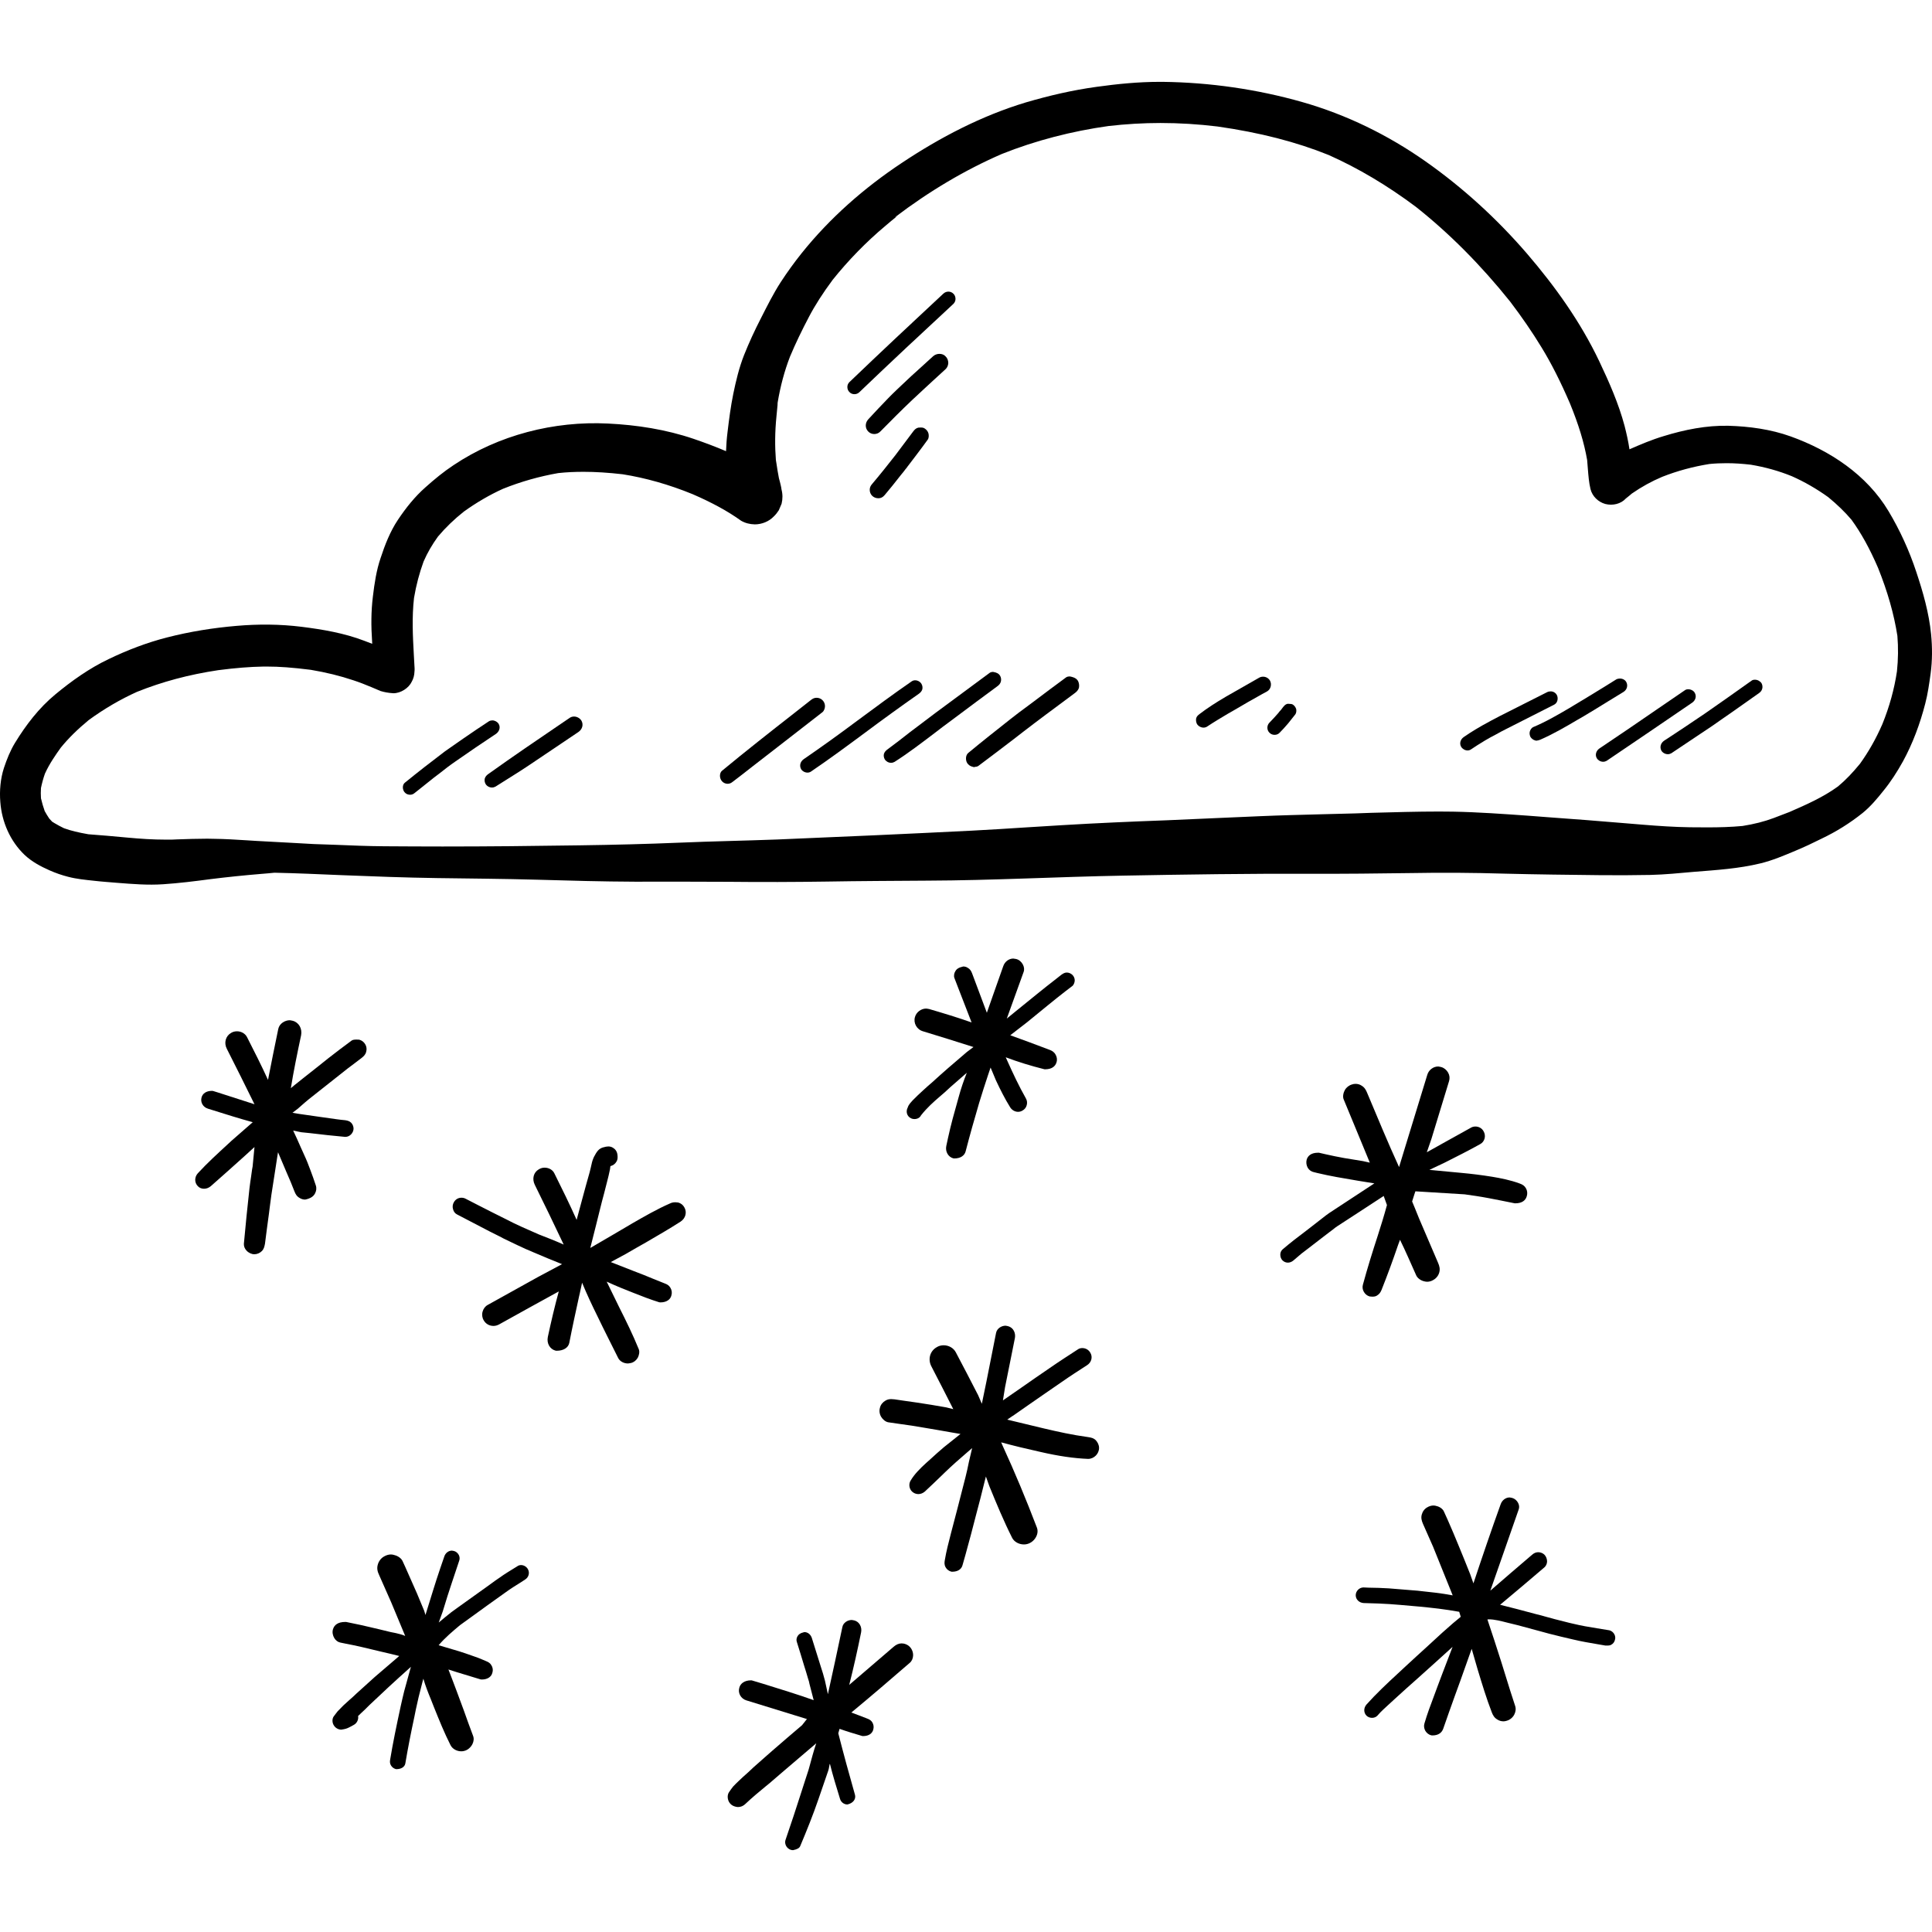 <?xml version="1.0" encoding="iso-8859-1"?>
<!-- Generator: Adobe Illustrator 19.0.0, SVG Export Plug-In . SVG Version: 6.00 Build 0)  -->
<svg version="1.1" id="Layer_1" xmlns="http://www.w3.org/2000/svg" xmlns:xlink="http://www.w3.org/1999/xlink" x="0px" y="0px"
	 viewBox="0 0 511.999 511.999" style="enable-background:new 0 0 511.999 511.999;" xml:space="preserve">
<g>
	<g>
		<g>
			<path d="M179.718,318.675c-0.308-0.031-0.556-0.062-0.74-0.062c-0.649,0-1.019,0.125-1.421,0.31
				c-3.46,1.513-6.764,3.428-9.945,5.25l-1.513,0.895l-3.892,2.286c-1.914,1.111-3.829,2.254-5.775,3.367l1.544-6.115l1.019-4.107
				c0.34-1.453,0.74-2.873,1.112-4.294l0.865-3.396l0.308-1.236c0.247-1.019,0.278-1.358,0.371-1.699l0.124-0.926v0.092
				c0.74-0.217,1.267-0.618,1.575-1.174c0.401-0.618,0.339-1.267,0.278-1.854c-0.124-0.988-0.679-1.544-1.204-1.853
				c-0.339-0.217-0.772-0.339-1.204-0.339l-0.625,0.064c-0.586,0.125-1.081,0.247-1.482,0.494c-0.494,0.278-0.835,0.74-1.143,1.204
				l-0.556,0.989c-0.308,0.647-0.525,1.328-0.649,1.976l-0.185,0.803c-0.093,0.432-0.185,0.833-0.308,1.265l-0.989,3.521
				l-0.957,3.521c-0.525,1.885-1.019,3.737-1.514,5.621c-1.853-4.138-3.861-8.246-5.899-12.322
				c-0.432-0.926-1.451-1.513-2.594-1.513c-0.557,0-1.05,0.154-1.514,0.433c-1.421,0.803-1.853,2.532-1.081,4.107
				c2.594,5.25,5.157,10.531,7.66,15.843c-2.131-0.957-4.356-1.822-6.578-2.686l-2.872-1.267l-1.606-0.71
				c-1.421-0.618-2.811-1.328-4.2-2.039c-2.471-1.204-4.911-2.471-7.35-3.706l-3.243-1.667c-0.371-0.217-0.772-0.34-1.236-0.34
				c-0.865,0-1.575,0.433-2.007,1.174c-0.34,0.557-0.433,1.267-0.217,1.915c0.154,0.618,0.556,1.111,1.081,1.358
				c2.625,1.358,5.25,2.718,7.876,4.107l0.833,0.433l2.532,1.265l0.926,0.494l1.853,0.895l2.069,0.989
				c1.389,0.649,2.779,1.298,4.169,1.854c2.532,1.081,5.035,2.131,7.536,3.12l-6.363,3.396l-13.342,7.414
				c-0.679,0.371-1.143,1.018-1.358,1.79c-0.217,0.803-0.093,1.638,0.308,2.286c0.525,0.926,1.482,1.482,2.594,1.482
				c0.525,0,1.019-0.154,1.482-0.401c5.25-2.933,10.531-5.838,15.813-8.74c-1.081,3.953-2.039,8.031-2.903,12.075
				c-0.34,1.668,0.525,3.213,2.039,3.614c0.124,0.031,0.217,0.031,0.308,0.031c1.76,0,3.058-0.772,3.336-2.069
				c0.803-4.138,1.699-8.215,2.594-12.322l0.186-0.803l0.617-2.84c1.236,2.995,2.625,5.96,4.078,8.895
				c0.957,1.976,1.914,3.953,2.903,5.899l2.564,5.126c0.433,0.896,1.482,1.483,2.594,1.483c0,0,0.772-0.093,0.803-0.125
				c0.711-0.154,1.36-0.647,1.792-1.358c0.34-0.618,0.586-1.607,0.278-2.317c-1.544-3.799-3.367-7.506-5.22-11.181l-3.274-6.703
				c2.686,1.236,4.787,2.068,6.918,2.903c2.317,0.928,4.633,1.822,7.011,2.564c0.124,0.031,0.217,0.031,0.308,0.031
				c1.668,0,2.656-0.803,2.903-1.822c0.217-0.71,0.124-1.42-0.247-2.038c-0.371-0.649-0.865-0.926-1.544-1.174l-2.996-1.204
				c-1.699-0.711-3.397-1.39-5.127-2.039c-2.069-0.803-4.107-1.607-6.146-2.408l3.892-2.101l2.996-1.729l2.347-1.328
				c3.12-1.822,6.239-3.614,9.265-5.56c1.328-0.865,1.761-2.501,0.989-3.799C181.015,319.324,180.427,318.86,179.718,318.675z"/>
			<path d="M251.211,283.097c-1.453,1.267-2.904,2.564-4.324,3.86c-0.742,0.618-1.453,1.267-2.162,1.915
				c-0.989,0.895-1.946,1.792-2.872,2.749l-0.679,0.772c-0.278,0.339-0.494,0.71-0.618,1.111c-0.556,1.05-0.217,2.255,0.742,2.779
				c0.308,0.185,0.649,0.278,1.05,0.278c0.772,0,1.451-0.371,1.729-0.988c1.699-2.132,3.336-3.551,4.942-4.942l1.328-1.143
				l1.544-1.421l2.408-2.101l1.915-1.667c-0.835,2.1-1.575,4.261-2.162,6.454l-1.575,5.683c-0.464,1.668-0.835,3.367-1.236,5.096
				l-0.463,2.162c-0.308,1.483,0.494,2.903,1.853,3.275c0.093,0.029,0.185,0.029,0.278,0.029c1.699,0,2.718-0.802,2.996-1.883
				c1.111-4.293,2.317-8.556,3.582-12.849c0.742-2.501,1.575-4.972,2.378-7.443l0.649-1.914l1.421,3.397
				c1.143,2.439,2.347,4.849,3.768,7.134c0.463,0.742,1.267,1.204,2.1,1.204c0.401,0,0.835-0.124,1.174-0.339
				c0.557-0.308,0.958-0.803,1.112-1.421c0.185-0.618,0.093-1.297-0.247-1.853c-1.822-3.212-3.397-6.579-4.911-9.946l-0.401-0.895
				c3.274,1.236,6.701,2.285,10.161,3.15c0.093,0.031,0.185,0.031,0.278,0.031c1.76,0,2.718-0.772,3.026-1.885
				c0.217-0.679,0.093-1.451-0.278-2.038c-0.401-0.711-0.989-1.019-1.575-1.236c-3.458-1.328-6.918-2.594-10.408-3.86l4.51-3.49
				l5.56-4.542c1.513-1.235,3.026-2.439,4.571-3.644l1.822-1.39c0.401-0.339,0.617-1.019,0.617-1.482
				c0-0.526-0.217-1.05-0.617-1.453c-0.401-0.371-0.926-0.618-1.482-0.618c-0.586,0-0.989,0.279-1.482,0.618l-1.328,1.05
				c-1.668,1.297-3.365,2.625-5.034,3.985l-5.56,4.508l-2.501,2.039l4.447-12.322c0.247-0.649,0.154-1.358-0.186-2.008
				c-0.371-0.71-1.019-1.265-1.76-1.453l-0.772-0.124c-1.204,0.004-2.285,0.838-2.686,2.074l-2.626,7.443l-1.699,4.849
				l-3.923-10.471c-0.247-0.647-0.556-1.111-1.111-1.42c-0.433-0.31-0.896-0.372-1.236-0.372c-1.235,0.279-1.76,0.68-2.069,1.236
				c-0.308,0.464-0.494,1.236-0.247,1.854l0.926,2.408l3.614,9.328c-3.675-1.297-7.443-2.439-11.243-3.551
				c-0.031-0.031-0.803-0.124-0.803-0.124c-1.358,0-2.625,0.989-2.964,2.254c-0.464,1.607,0.494,3.304,2.131,3.768
				c4.478,1.358,8.925,2.749,13.374,4.169l-1.76,1.328L251.211,283.097z"/>
			<path d="M288.36,380.845c-4.293-0.586-7.968-1.421-11.675-2.285l-9.76-2.347l1.451-0.989c0,0,0,0,0.031,0l4.201-2.933
				l4.232-2.933l4.571-3.15c2.162-1.513,4.417-2.965,6.671-4.417c1.174-0.74,1.544-2.192,0.865-3.304
				c-0.433-0.772-1.235-1.235-2.131-1.235c-0.464,0-0.865,0.124-1.204,0.371c-2.471,1.606-4.972,3.211-7.413,4.91l-3.829,2.626
				l-3.768,2.626l-2.408,1.667l-2.41,1.668l0.557-3.46c0.865-4.354,1.76-8.709,2.625-13.095c0.217-1.235-0.34-2.718-1.822-3.12
				l-0.649-0.124c-1.046-0.001-2.282,0.678-2.528,1.914c-0.835,4.293-1.699,8.617-2.564,12.94l-1.204,5.838l-0.989-2.285
				c-1.946-3.768-3.892-7.568-5.899-11.335c-0.586-1.143-1.853-1.885-3.243-1.885c-0.679,0-1.328,0.185-1.853,0.525
				c-1.792,1.019-2.378,3.243-1.358,5.127c1.946,3.737,3.861,7.506,5.775,11.274l-1.853-0.464l-3.953-0.679
				c-2.532-0.433-5.096-0.772-7.66-1.143l-2.1-0.31c-0.308-0.031-0.618-0.062-0.896-0.062c-0.586,0-1.05,0.125-1.514,0.401
				c-0.71,0.401-1.267,1.082-1.451,1.854c-0.247,0.835-0.124,1.699,0.308,2.44c0.371,0.617,1.112,1.328,1.914,1.451l2.996,0.433
				c2.1,0.279,4.169,0.586,6.239,0.957l3.829,0.649l3.861,0.679l2.193,0.372l-4.417,3.521c-1.204,1.018-2.41,2.1-3.583,3.182
				l-1.174,1.049c-1.544,1.421-2.996,2.842-4.046,4.602c-0.556,0.896-0.401,2.164,0.371,2.904c0.464,0.433,1.05,0.679,1.668,0.679
				c0.618,0,1.236-0.246,1.73-0.679c1.451-1.329,2.842-2.686,4.261-4.047l1.05-1.018c1.914-1.854,3.892-3.583,5.868-5.282
				l1.358-1.174l-0.525,2.224l-0.34,1.453c-0.278,1.358-0.556,2.718-0.896,4.014c-0.74,2.811-1.451,5.622-2.162,8.432l-0.833,3.182
				l-0.835,3.182c-0.618,2.41-1.267,4.849-1.668,7.289c-0.093,0.525-0.154,1.204,0.247,1.853c0.308,0.557,0.865,0.957,1.451,1.112
				c0.093,0.031,0.185,0.031,0.278,0.031c1.544,0,2.44-0.711,2.718-1.7l0.772-2.718c0.989-3.614,1.976-7.227,2.872-10.81
				l1.112-4.231l1.05-4.201l0.401-1.575l0.926,2.594c1.853,4.54,3.799,9.235,6.022,13.65c0.525,1.05,1.792,1.76,3.119,1.76
				c0.308,0,0.617-0.029,0.926-0.124c0.957-0.247,1.853-0.989,2.317-1.914c0.432-0.835,0.493-1.7,0.185-2.472
				c-2.842-7.443-5.868-14.702-9.019-21.557l-0.432-0.989c3.397,0.926,6.888,1.76,10.377,2.532c4.818,1.112,8.864,1.7,12.663,1.854
				c1.575,0,2.903-1.358,2.903-2.903c0-0.742-0.339-1.483-0.865-2.039C289.844,381.124,289.226,380.97,288.36,380.845z"/>
			<path d="M82.237,310.027l-0.463-1.204c-0.433-1.204-0.989-2.378-1.514-3.551l-0.586-1.297c-0.617-1.453-1.297-2.903-1.976-4.356
				l2.131,0.433l2.408,0.247c3.089,0.371,6.146,0.71,9.265,0.988c1.297,0,2.193-1.174,2.193-2.192c0-0.586-0.247-1.174-0.649-1.575
				c-0.463-0.464-1.019-0.557-1.544-0.649l-1.204-0.124l-1.204-0.155l-4.169-0.586l-4.51-0.647
				c-0.957-0.125-1.946-0.279-2.903-0.464l1.421-1.081l0.74-0.649c0.711-0.618,1.421-1.267,2.162-1.854l10.347-8.185l1.853-1.39
				l1.822-1.39c0.494-0.401,0.988-0.835,1.174-1.575c0.215-0.679,0.124-1.453-0.247-2.038c-0.339-0.587-0.896-1.019-1.575-1.204
				c-0.278-0.031-0.525-0.031-0.711-0.031c-0.71,0-1.081,0.092-1.328,0.278c-2.131,1.575-4.232,3.15-6.27,4.757l-3.367,2.686
				l-3.367,2.657l-1.111,0.895c-0.649,0.526-1.328,1.019-1.976,1.607c0.711-4.415,1.699-9.235,2.718-14.021
				c0.34-1.76-0.586-3.397-2.193-3.831c-0.031-0.031-0.803-0.154-0.803-0.154c-1.234,0-2.746,0.833-3.056,2.315
				c-0.926,4.51-1.853,8.988-2.718,13.496c-1.73-3.799-3.644-7.567-5.56-11.335c-0.463-0.926-1.513-1.544-2.656-1.544
				c-0.586,0-1.143,0.154-1.575,0.433c-1.451,0.833-1.946,2.656-1.111,4.231c2.471,4.879,4.911,9.761,7.32,14.67
				c-3.243-1.049-6.517-2.1-9.79-3.149l-1.204-0.372c-0.093-0.029-0.185-0.029-0.278-0.029c-1.575,0-2.501,0.772-2.749,1.729
				c-0.371,1.297,0.371,2.594,1.699,2.996l1.482,0.463c3.429,1.082,6.888,2.162,10.378,3.119l-5.653,4.942l-0.865,0.803
				c-2.749,2.532-5.529,5.065-8.031,7.782c-0.926,1.019-0.926,2.503,0,3.429c0.432,0.464,1.019,0.679,1.636,0.679
				c0.649,0,1.267-0.246,1.792-0.679c2.933-2.594,5.868-5.189,8.771-7.814l2.81-2.564l-0.494,5.157l-0.154,0.865l-0.247,1.792
				c-0.154,1.019-0.308,2.068-0.432,3.12c-0.525,4.879-1.05,9.79-1.482,14.701c-0.031,0.618,0.185,1.267,0.679,1.792
				c0.556,0.618,1.358,0.989,2.1,0.989c0.711,0,1.453-0.308,1.976-0.835c0.557-0.556,0.679-1.174,0.835-1.946
				c0.339-2.656,0.679-5.313,1.05-7.968l0.217-1.729c0.278-2.162,0.556-4.324,0.926-6.456l0.557-3.582l0.556-3.614l0.154-0.895
				l2.224,5.25c0.833,1.883,1.513,3.49,2.131,5.126c0.247,0.649,0.586,1.297,1.358,1.729c0.433,0.279,0.926,0.433,1.482,0.433
				c1.514-0.31,2.224-0.896,2.594-1.607c0.371-0.679,0.463-1.451,0.217-2.162C83.256,312.743,82.731,311.385,82.237,310.027z"/>
			<path d="M138.077,414.759c-0.371,0-0.74,0.125-1.019,0.34c-1.853,1.143-3.304,2.008-4.664,2.996l-1.081,0.74l-1.822,1.328
				l-8.246,5.899c-1.143,0.803-2.224,1.607-3.274,2.501l-1.699,1.421l1.05-2.903l1.267-4.107c0.711-2.255,1.482-4.478,2.224-6.733
				l0.896-2.686c0.154-0.464,0.124-0.989-0.124-1.483c-0.279-0.525-0.772-0.926-1.297-1.049l-0.525-0.093
				c-0.893-0.001-1.696,0.617-2.005,1.513l-1.081,3.15c-0.649,1.946-1.297,3.861-1.885,5.807l-1.236,3.983l-0.803,2.594l-0.34-1.111
				l-1.914-4.603c-1.236-2.81-2.162-4.911-3.089-6.979l-0.679-1.483c-0.34-0.864-1.358-1.482-2.131-1.667
				c-0.371-0.125-0.68-0.185-0.989-0.185c-0.618,0-1.236,0.185-1.822,0.525c-0.833,0.464-1.421,1.267-1.668,2.162
				c-0.308,1.05-0.061,1.885,0.371,2.811l3.182,7.196l3.706,8.896c-0.833-0.371-1.76-0.586-2.718-0.803l-1.112-0.217
				c-1.853-0.464-3.706-0.896-5.558-1.328c-1.575-0.401-3.182-0.711-4.788-1.05l-1.482-0.308c-0.093,0-0.154,0-0.247,0
				c-1.885,0-2.903,0.772-3.243,1.976c-0.217,0.74-0.061,1.607,0.371,2.317c0.371,0.618,0.958,1.049,1.607,1.174l1.358,0.278
				c1.482,0.279,2.965,0.587,4.417,0.928c1.76,0.401,3.551,0.835,5.313,1.265c1.514,0.34,3.026,0.711,4.51,1.082l-6.486,5.56
				l-3.212,2.903l-1.607,1.451l-1.05,0.989l-1.05,0.928l-1.39,1.265l-1.544,1.575l-0.525,0.68l-0.494,0.647
				c-0.494,0.68-0.401,1.73,0,2.347c0.401,0.711,1.204,1.174,2.008,1.174c1.05-0.154,1.451-0.308,1.914-0.525
				c0.494-0.247,0.989-0.493,1.451-0.772c0.803-0.464,1.236-1.421,1.081-2.317c0.557-0.525,1.143-1.112,1.76-1.668
				c0.865-0.895,1.76-1.729,2.656-2.564l0.926-0.864c1.822-1.76,3.706-3.46,5.559-5.158l1.792-1.607l1.297-1.174l-1.792,6.517
				c-0.339,1.328-0.618,2.656-0.926,3.985c-1.112,5.157-2.039,9.606-2.779,14.083c-0.093,0.556-0.093,1.019,0.217,1.544
				c0.278,0.464,0.71,0.803,1.235,0.957c0.061,0.031,0.124,0.031,0.217,0.031c1.235,0,2.162-0.556,2.347-1.482
				c0.711-4.232,1.544-8.401,2.44-12.57l0.34-1.7c0.247-1.081,0.494-2.193,0.74-3.304l1.019-4.014l0.247-0.896
				c0.525,1.822,1.236,3.646,1.976,5.435l0.865,2.193c1.358,3.367,2.718,6.764,4.355,9.976c0.494,0.988,1.636,1.636,2.842,1.636
				c0.308,0,0.586-0.031,0.865-0.124c0.865-0.217,1.668-0.928,2.1-1.792c0.371-0.74,0.432-1.544,0.154-2.224
				c-0.833-2.193-1.636-4.415-2.408-6.609l-1.885-5.096l-1.297-3.429l-0.926-2.408c2.996,0.988,5.775,1.76,8.524,2.625
				c0.124,0.031,0.215,0.031,0.308,0.031c1.607,0,2.564-0.772,2.811-1.792c0.217-0.649,0.124-1.39-0.247-1.946
				c-0.339-0.649-0.833-0.895-1.513-1.174l-0.803-0.339c-0.711-0.31-1.421-0.586-2.162-0.835c-0.835-0.308-1.636-0.586-2.471-0.864
				c-1.05-0.372-2.131-0.68-3.181-0.99l-3.861-1.143c1.729-2.038,3.706-3.675,5.652-5.313l4.571-3.304l2.686-1.946l2.378-1.699
				l2.378-1.7c1.358-0.989,2.779-1.883,4.232-2.779l0.988-0.649c0.989-0.586,1.328-1.854,0.742-2.811
				C139.497,415.161,138.788,414.759,138.077,414.759z"/>
			<path d="M366.692,316.946l0.865,2.408c-0.772,2.842-1.606,5.529-2.471,8.217c-1.39,4.261-2.718,8.524-3.892,12.847
				c-0.185,0.649-0.124,1.328,0.247,1.946c0.339,0.586,0.865,1.019,1.513,1.204c0.278,0.031,0.525,0.062,0.711,0.062
				c0.649,0,0.989-0.125,1.267-0.31c0.679-0.401,0.957-0.926,1.204-1.513c1.575-3.953,3.026-7.938,4.385-11.921l0.494-1.328
				c1.39,2.81,2.811,6.114,4.293,9.42c0.34,0.772,1.236,1.358,1.976,1.544c0.308,0.092,0.618,0.154,0.926,0.154
				c0.586,0,1.174-0.185,1.668-0.494c0.772-0.432,1.328-1.174,1.544-1.975c0.247-0.928,0.062-1.668-0.339-2.594
				c-1.668-3.892-3.336-7.753-5.003-11.675l-1.174-2.903l-0.68-1.637l0.586-1.853l0.279-0.835l13.064,0.803
				c1.822,0.247,4.138,0.586,6.424,1.019c2.224,0.433,4.479,0.864,6.703,1.328c0.093,0.031,0.185,0.031,0.278,0.031
				c1.792,0,2.749-0.772,3.058-1.915c0.217-0.71,0.124-1.482-0.247-2.1c-0.339-0.586-0.833-0.957-1.636-1.235
				c-2.501-0.928-5.096-1.421-7.32-1.792c-2.688-0.433-5.375-0.773-8.092-1.019l-8.524-0.803l3.983-1.883
				c3.182-1.607,6.393-3.212,9.482-4.942c0.586-0.31,0.989-0.835,1.174-1.514c0.154-0.647,0.061-1.328-0.278-1.883
				c-0.401-0.772-1.236-1.267-2.162-1.267c-0.464,0-0.896,0.125-1.236,0.34l-6.671,3.706l-4.972,2.779l1.235-3.583l4.664-15.288
				c0.217-0.74,0.154-1.513-0.247-2.224c-0.401-0.71-1.05-1.265-1.822-1.482c-0.031-0.031-0.803-0.154-0.803-0.154
				c-1.33,0-2.534,0.927-2.905,2.224l-6.054,19.767l-1.421,4.664c-3.028-6.61-5.714-13.157-8.463-19.674
				c-0.308-0.74-0.649-1.421-1.482-1.914c-0.463-0.31-0.989-0.464-1.607-0.464c-0.339,0-0.649,0.062-0.895,0.154
				c-0.803,0.217-1.514,0.772-1.915,1.483c-0.371,0.647-0.649,1.729-0.308,2.501l3.182,7.69l3.737,9.05l-1.792-0.401l-5.096-0.835
				c-1.607-0.279-3.15-0.618-4.694-0.957l-1.885-0.433c-0.124,0-0.217,0-0.308,0c-1.699,0-2.656,0.772-2.965,1.854
				c-0.185,0.74-0.061,1.513,0.308,2.162c0.371,0.586,0.926,0.989,1.544,1.111l0.989,0.247c1.73,0.401,3.428,0.772,5.189,1.081
				c1.854,0.31,3.675,0.618,5.529,0.957l4.385,0.711l-12.045,7.906l-0.803,0.586l-4.447,3.46l-0.803,0.618
				c-2.131,1.607-4.232,3.211-6.239,4.94c-0.339,0.31-0.556,0.742-0.586,1.267c-0.031,0.618,0.185,1.236,0.586,1.637
				c0.401,0.371,0.865,0.586,1.421,0.586c0.525,0,1.05-0.217,1.482-0.586l2.1-1.792l1.699-1.298l3.644-2.81l1.976-1.514l1.112-0.833
				c0.371-0.31,0.71-0.586,1.111-0.835l6.547-4.261L366.692,316.946z"/>
			<path d="M238.952,435.516c-0.772,0-1.453,0.308-2.132,0.895l-11.767,10.1c1.174-4.603,2.193-9.235,3.15-13.929
				c0.278-1.453-0.494-2.811-1.792-3.15l-0.679-0.125c-1.082-0.001-2.287,0.71-2.503,1.914c-1.236,5.929-2.533,11.859-3.829,17.759
				l-0.772-3.551c-0.308-1.265-0.711-2.532-1.112-3.767c-0.926-2.965-1.636-5.282-2.378-7.599c-0.308-0.926-1.081-1.544-1.976-1.544
				c-1.081,0.247-1.575,0.649-1.853,1.174c-0.247,0.464-0.308,0.989-0.124,1.482c0.649,2.069,1.297,4.14,1.915,6.24
				c0.371,1.143,0.711,2.285,1.05,3.458c0.154,0.464,0.308,0.926,0.371,1.39l1.112,4.293c-4.324-1.544-8.802-2.903-13.25-4.293
				l-3.089-0.926c-0.093-0.031-0.185-0.031-0.278-0.031c-1.76,0-2.81,0.864-3.088,1.946c-0.433,1.453,0.432,2.933,1.885,3.367
				c5.343,1.637,10.686,3.274,16.029,4.942l-1.297,1.636c-2.626,2.224-5.251,4.479-7.846,6.733l-2.039,1.792l-2.933,2.594
				l-1.451,1.358l-1.482,1.328l-1.112,1.05c-0.494,0.463-0.957,0.926-1.421,1.421c-0.371,0.463-0.711,0.957-1.05,1.451
				c-0.557,0.803-0.401,1.946,0,2.626c0.463,0.772,1.174,1.203,2.254,1.328c0,0,0,0,0.031,0c0.989,0,1.575-0.401,1.946-0.74
				c2.008-1.885,3.768-3.336,5.529-4.787l0.989-0.803l2.688-2.317l2.347-2.008l7.32-6.239c-0.711,2.068-1.267,4.231-1.853,6.363
				c-0.124,0.463-0.247,0.895-0.401,1.328l-0.803,2.471l-0.865,2.686c-1.358,4.294-2.779,8.525-4.232,12.786
				c-0.278,0.865,0.124,1.915,0.989,2.41c0.308,0.185,0.649,0.279,1.019,0.279c1.081-0.217,1.668-0.556,1.883-1.05
				c1.73-4.107,3.397-8.246,4.849-12.477l2.41-7.011c0.154-0.371,0.247-0.74,0.339-1.111l0.217-1.174l0.093,0.031
				c0.74,2.995,1.699,6.085,2.656,9.204c0.247,0.864,1.05,1.482,1.946,1.482c1.637-0.371,2.317-1.513,2.008-2.593
				c-1.544-5.406-3.026-10.84-4.417-16.277l0.339-1.174c1.915,0.679,3.953,1.297,5.961,1.883c0.093,0.031,0.185,0.031,0.278,0.031
				c1.544,0,2.44-0.74,2.686-1.7c0.185-0.617,0.124-1.297-0.215-1.883c-0.308-0.525-0.742-0.835-1.453-1.082
				c-1.39-0.556-2.749-1.049-4.139-1.574c5.189-4.294,10.347-8.71,15.474-13.157c0.556-0.464,0.865-1.174,0.896-1.947
				c0.031-0.864-0.308-1.729-0.896-2.317C240.558,435.855,239.755,435.516,238.952,435.516z"/>
			<path d="M426.514,432.048c-2.162-0.339-4.324-0.71-6.486-1.081c-0.926-0.154-1.853-0.371-2.779-0.586l-1.358-0.31
				c-2.594-0.617-5.189-1.328-7.752-2.038l-1.451-0.371c-3.089-0.835-6.115-1.637-9.142-2.378c3.922-3.243,7.845-6.61,11.767-9.945
				c0.401-0.372,0.649-0.896,0.679-1.514c0-0.679-0.247-1.328-0.679-1.792c-0.433-0.432-1.05-0.679-1.668-0.679
				c-0.586,0-1.112,0.217-1.636,0.679c-3.707,3.15-7.382,6.332-11.057,9.513c2.533-7.135,4.972-14.331,7.506-21.496
				c0.217-0.556,0.154-1.174-0.124-1.729c-0.339-0.679-0.926-1.174-1.606-1.358l-0.649-0.124c-1.082,0.005-2.039,0.747-2.409,1.858
				c-2.501,6.95-4.88,13.929-7.196,20.91l-0.865-2.44c-1.019-2.564-2.039-5.096-3.089-7.628c-0.896-2.254-1.885-4.478-2.842-6.703
				l-1.019-2.254c-0.308-0.742-1.204-1.298-1.915-1.453c-0.278-0.093-0.556-0.154-0.865-0.154c-0.556,0-1.143,0.185-1.607,0.463
				c-0.74,0.401-1.267,1.112-1.482,1.915c-0.247,0.864-0.061,1.607,0.308,2.471c0.896,2.008,1.792,4.047,2.688,6.085l2.378,5.899
				l2.378,5.899l0.433,1.082c-3.026-0.586-6.146-0.896-9.296-1.236l-3.799-0.308l-3.829-0.31c-1.76-0.124-3.552-0.154-5.343-0.185
				l-1.358-0.062c-1.143,0-2.069,0.989-2.069,2.069c0,1.111,0.896,1.976,2.069,2.068l2.039,0.062l1.976,0.062
				c1.914,0.061,3.829,0.217,5.745,0.371c3.397,0.278,6.764,0.586,10.131,0.989c1.822,0.215,3.644,0.525,5.467,0.833l0.401,1.329
				l-2.007,1.667l-2.842,2.503l-4.169,3.829c-1.822,1.668-3.675,3.336-5.497,5.034l-2.193,2.039
				c-2.81,2.594-5.683,5.281-8.277,8.185c-0.772,0.896-0.772,2.131,0,2.933c0.371,0.371,0.926,0.586,1.482,0.586
				s1.081-0.217,1.421-0.586c0.494-0.556,0.989-1.111,1.544-1.606l1.267-1.174l1.853-1.7l2.996-2.718l2.779-2.472l4.911-4.415
				l4.571-4.139l-2.718,7.104l-1.174,3.12l-1.143,3.088c-0.865,2.286-1.73,4.603-2.41,6.95c-0.217,0.649-0.124,1.358,0.217,1.976
				c0.339,0.586,0.926,1.049,1.575,1.204c0.124,0.029,0.217,0.029,0.308,0.029c1.606,0,2.501-0.74,2.872-1.79
				c0.989-2.904,2.039-5.776,3.058-8.647l1.482-4.078c1.019-2.81,2.008-5.621,2.996-8.432l1.544,5.343
				c1.235,4.076,2.378,7.845,3.799,11.521c0.278,0.71,0.649,1.42,1.482,1.883c0.464,0.308,1.019,0.464,1.607,0.464
				c0.278,0,0.586-0.062,0.865-0.155c0.803-0.217,1.575-0.833,1.976-1.607c0.401-0.772,0.494-1.574,0.247-2.317
				c-0.926-2.779-1.79-5.559-2.656-8.37l-0.988-3.182c-1.204-3.799-2.44-7.597-3.707-11.365c0.124,0,0.278-0.031,0.401-0.031
				c1.514,0,3.243,0.464,4.942,0.896l2.656,0.647c1.853,0.494,3.675,0.989,5.497,1.483l2.842,0.772
				c2.131,0.556,4.261,1.049,6.393,1.544c2.193,0.525,4.385,0.896,6.578,1.267l1.976,0.339c0.185,0,0.339,0,0.493,0
				c0.587,0,0.835-0.093,1.081-0.247c0.464-0.247,0.803-0.71,0.926-1.236c0.185-0.525,0.093-1.111-0.185-1.575
				C427.564,432.637,427.07,432.173,426.514,432.048z"/>
			<path d="M511.758,168.087c-0.557-5.651-2.132-11.149-3.924-16.524c-1.853-5.621-4.324-11.026-7.35-16.091
				c-5.775-9.667-15.565-16.091-25.974-19.828c-5.251-1.883-10.964-2.656-16.493-2.81c-5.807-0.125-11.644,1.049-17.141,2.749
				c-3.12,0.926-6.085,2.192-9.05,3.49c-0.308-2.101-0.772-4.139-1.297-6.208c-1.575-5.899-4.078-11.582-6.703-17.11
				c-4.942-10.408-11.675-19.828-19.179-28.568c-7.938-9.204-16.925-17.418-26.839-24.4c-9.975-7.011-21.002-12.415-32.738-15.752
				c-11.953-3.396-24.461-5.188-36.907-5.342c-0.279,0-0.587,0-0.865,0c-5.621,0-11.181,0.556-16.739,1.328
				c-6.3,0.864-12.539,2.317-18.654,4.107c-11.706,3.521-22.732,9.265-32.892,16.029c-10.007,6.64-19.056,14.578-26.561,23.936
				c-1.976,2.472-3.829,5.035-5.559,7.69c-1.976,3.058-3.614,6.362-5.281,9.636c-1.636,3.182-3.119,6.394-4.447,9.729
				c-1.297,3.304-2.131,6.795-2.842,10.253c-0.679,3.336-1.111,6.703-1.513,10.069c-0.217,1.699-0.34,3.397-0.401,5.096
				c-2.842-1.204-5.714-2.285-8.618-3.274c-7.289-2.472-14.979-3.676-22.67-4.047c-14.3-0.71-28.97,3.028-40.921,11.026
				c-2.625,1.729-5.096,3.768-7.443,5.868c-2.842,2.503-5.22,5.497-7.32,8.647c-2.039,3.058-3.428,6.61-4.571,10.1
				c-1.112,3.242-1.636,6.763-2.039,10.161c-0.494,3.953-0.494,7.907-0.217,11.892c0,0.246,0.031,0.463,0.031,0.679
				c-0.679-0.279-1.39-0.525-2.1-0.803c-5.343-2.038-10.964-2.996-16.617-3.706c-5.713-0.71-11.489-0.74-17.203-0.247
				c-6.208,0.526-12.385,1.514-18.408,3.058c-5.343,1.358-10.563,3.367-15.504,5.743c-5.127,2.44-9.821,5.776-14.177,9.39
				c-4.293,3.55-7.752,8.061-10.656,12.817c-1.267,2.069-2.162,4.356-2.933,6.642c-0.926,2.872-1.204,6.053-0.957,9.049
				c0.401,5.251,2.594,10.317,6.393,13.96c1.914,1.822,4.293,3.089,6.671,4.139c1.606,0.711,3.212,1.267,4.911,1.7
				c2.224,0.586,4.539,0.802,6.825,1.049c2.069,0.247,4.169,0.372,6.239,0.556c4.015,0.31,8.061,0.649,12.107,0.371
				c4.2-0.278,8.4-0.802,12.57-1.357c4.478-0.557,8.988-1.019,13.497-1.391c1.143-0.092,2.285-0.184,3.428-0.308
				c5.961,0.125,11.921,0.401,17.882,0.649c8.401,0.339,16.771,0.649,25.203,0.772c8.864,0.124,17.728,0.185,26.592,0.433
				c8.617,0.247,17.234,0.493,25.852,0.525c8.339,0,16.678-0.031,25.017,0.031c8.586,0.093,17.141,0.062,25.727-0.062
				c8.925-0.154,17.852-0.185,26.777-0.246c17.296-0.062,34.56-1.019,51.856-1.329c16.647-0.308,33.324-0.556,49.971-0.493
				c8.74,0.029,17.481-0.062,26.221-0.185c8.339-0.155,16.678-0.093,25.017,0.154c8.463,0.217,16.895,0.308,25.325,0.401
				c4.385,0.031,8.771,0.031,13.188-0.062c3.922-0.092,7.814-0.493,11.736-0.835c5.837-0.463,11.706-0.833,17.418-2.222
				c3.212-0.772,6.239-2.069,9.265-3.336c2.378-0.989,4.664-2.069,6.949-3.212c3.892-1.853,7.506-4.107,10.871-6.795
				c2.1-1.7,3.861-3.799,5.529-5.899c1.976-2.41,3.644-5.035,5.158-7.753c2.625-4.786,4.571-10.068,5.929-15.35
				c0.679-2.593,1.05-5.281,1.421-7.936C512.098,175.035,512.098,171.576,511.758,168.087z M502.709,177.938
				c-0.711,4.725-1.976,9.296-3.861,13.96c-1.699,3.892-3.644,7.32-5.931,10.5c-1.914,2.347-3.799,4.324-5.838,6.023
				c-3.922,2.84-8.246,4.756-12.849,6.763l-4.2,1.607c-2.471,0.926-5.158,1.607-8.247,2.1c-3.026,0.279-6.085,0.371-9.172,0.371
				l-4.787-0.029c-4.139-0.062-8.278-0.34-12.417-0.68l-5.25-0.433c-6.61-0.556-13.219-1.081-19.828-1.544l-5.251-0.401
				c-6.547-0.464-13.311-0.957-19.982-1.081l-3.768-0.031c-5.961,0-11.89,0.185-17.821,0.339l-4.293,0.154l-8.463,0.217
				c-5.621,0.154-11.243,0.279-16.864,0.525l-10.686,0.464c-4.664,0.217-9.328,0.433-13.99,0.618
				c-9.265,0.339-18.5,0.74-27.735,1.297l-9.513,0.586c-4.787,0.31-9.574,0.618-14.392,0.865
				c-17.203,0.864-34.437,1.637-51.671,2.347c-4.261,0.154-8.556,0.279-12.849,0.401s-8.556,0.247-12.849,0.433
				c-8.864,0.371-17.728,0.586-26.592,0.71c-12.138,0.185-24.245,0.31-36.352,0.31c-5.126,0-10.254-0.031-15.381-0.062
				c-4.447-0.031-8.926-0.217-13.374-0.401l-5.343-0.185l-5.003-0.279c-3.428-0.185-6.825-0.371-10.253-0.556l-2.44-0.154
				c-2.935-0.185-5.899-0.371-8.833-0.401l-1.729-0.031c-2.656,0-5.281,0.093-7.938,0.185l-1.421,0.062h-1.668
				c-3.336,0-6.61-0.217-9.945-0.525l-5.467-0.494l-5.035-0.401c-2.625-0.464-4.633-0.926-6.486-1.607
				c-0.873-0.423-1.706-0.869-2.531-1.365c0.093,0.081,0.192,0.159,0.277,0.223c-0.11-0.066-0.204-0.148-0.294-0.234
				c-0.191-0.115-0.381-0.231-0.57-0.352l-0.772-0.835c-0.432-0.647-0.833-1.297-1.204-1.976c-0.401-1.111-0.711-2.222-0.989-3.396
				c-0.062-0.928-0.062-1.792,0-2.719c0.278-1.328,0.617-2.563,1.05-3.799c1.204-2.657,2.81-4.942,4.2-6.888
				c2.008-2.471,4.447-4.879,7.413-7.32c4.107-2.995,8.4-5.497,12.786-7.474c6.702-2.686,13.713-4.57,21.527-5.743
				c4.54-0.587,8.339-0.896,11.983-0.958h0.957c3.212,0,6.672,0.247,11.582,0.865c4.046,0.68,7.721,1.575,11.303,2.779
				c1.607,0.525,3.182,1.143,4.725,1.792l0.803,0.339c0.556,0.247,1.112,0.493,1.668,0.71c1.05,0.31,2.008,0.494,3.397,0.586
				c1.946,0,4.078-1.358,4.881-3.088c0.432-0.772,0.679-1.667,0.71-2.686c0.062-0.494,0.031-0.989-0.031-1.854
				c-0.031-0.926-0.093-1.883-0.154-2.81c-0.247-4.54-0.525-9.699,0.062-14.825c0.586-3.458,1.421-6.579,2.532-9.636
				c1.019-2.347,2.286-4.51,3.829-6.64c2.039-2.41,4.293-4.571,6.857-6.609c3.274-2.347,6.732-4.386,10.347-6.024
				c4.756-1.914,9.697-3.304,14.639-4.168c2.224-0.247,4.478-0.34,6.732-0.34c3.182,0,6.578,0.217,10.347,0.649
				c6.053,0.957,12.292,2.718,18.561,5.281c5.127,2.224,9.328,4.51,12.849,7.042c1.081,0.618,2.285,0.926,3.614,0.957
				c1.885,0,3.768-0.772,5.035-2.1c0.494-0.463,0.926-1.019,1.328-1.636l0.74-1.73c0.308-1.265,0.308-2.532-0.031-3.829
				c-0.062-0.618-0.247-1.267-0.401-1.915l-0.278-1.049c-0.247-1.298-0.464-2.564-0.649-3.86l-0.154-0.958
				c-0.278-3.587-0.266-7.381,0.153-11.534c0.077-0.944,0.166-1.888,0.27-2.832c0.005-0.043,0.009-0.086,0.013-0.129l0.026-0.669
				c0.742-4.447,1.822-8.431,3.274-12.199c1.513-3.614,3.212-7.104,5.035-10.564c1.636-3.12,3.706-6.331,6.27-9.79
				c4.105-5.125,8.843-10.017,14.02-14.348c0.995-0.854,2.009-1.69,3.036-2.514l-0.128,0.067c-0.135,0.1-0.268,0.201-0.404,0.301
				c0.128-0.098,0.258-0.196,0.388-0.294l-0.45,0.232c9.126-6.949,18.659-12.595,28.395-16.815
				c8.838-3.537,18.569-6.05,28.249-7.399c4.54-0.525,9.174-0.803,13.775-0.803c4.942,0,10.038,0.308,15.103,0.926
				c11.272,1.607,20.94,4.107,29.496,7.568c7.814,3.49,15.474,8.031,23.071,13.713c8.896,7.042,17.296,15.504,24.986,25.11
				c3.119,4.107,5.838,8.061,8.339,12.168c2.594,4.232,5.035,9.081,7.504,14.794c2.317,5.651,3.768,10.408,4.571,15.04l0.185,2.317
				c0.154,1.822,0.278,3.646,0.711,5.406c0.463,1.853,2.007,3.397,3.922,3.922c0.494,0.124,0.989,0.185,1.482,0.185
				c0.493,0,1.019-0.062,1.482-0.185c0.957-0.247,1.822-0.74,2.471-1.453l0.957-0.772l0.617-0.525
				c2.626-1.822,5.282-3.274,8.061-4.448c4.078-1.606,8.154-2.686,12.478-3.396c1.544-0.154,3.058-0.217,4.602-0.217
				c2.132,0,4.263,0.154,6.393,0.401c3.861,0.649,7.413,1.637,10.903,3.057c3.336,1.483,6.547,3.336,9.606,5.529
				c2.41,1.976,4.447,3.953,6.177,5.992c2.532,3.49,4.788,7.535,7.042,12.756c2.563,6.393,4.231,12.292,5.127,18.036
				C503.08,171.608,503.048,174.665,502.709,177.938z"/>
			<path d="M465.091,180.131c-0.371,0-0.649,0.061-0.896,0.246c-4.107,2.933-8.246,5.839-12.417,8.742l-2.842,1.914l-2.069,1.39
				l-2.933,1.946l-2.964,1.946c-0.896,0.649-1.174,1.7-0.679,2.626c0.339,0.556,1.019,0.926,1.699,0.926
				c0.34,0,0.649-0.092,0.926-0.247l5.406-3.613l5.406-3.614c0.957-0.647,1.914-1.328,2.872-2.008l2.1-1.451l7.443-5.251
				c0.371-0.278,0.711-0.586,0.865-1.174c0.124-0.463,0.062-0.988-0.185-1.451C466.449,180.502,465.77,180.131,465.091,180.131z"/>
			<path d="M449.122,183.591c-0.308-0.556-1.019-0.926-1.699-0.926c-0.371,0-0.649,0.062-0.896,0.246l-7.227,4.942
				c-5.127,3.521-10.254,7.043-15.443,10.501c-0.896,0.618-1.204,1.729-0.679,2.594c0.339,0.556,0.989,0.926,1.668,0.926
				c0.339,0,0.649-0.093,0.926-0.247c7.567-5.096,15.103-10.254,22.67-15.411C449.37,185.567,449.648,184.486,449.122,183.591z"/>
			<path d="M430.283,183.343c0.896-0.586,1.204-1.699,0.68-2.625c-0.308-0.557-0.958-0.896-1.668-0.896
				c-0.308,0-0.649,0.062-0.958,0.217l-3.12,1.946c-2.718,1.668-5.436,3.336-8.185,4.972l-1.174,0.71
				c-3.058,1.792-6.239,3.646-9.574,5.035c-0.401,0.185-0.742,0.71-0.865,1.143c-0.124,0.463-0.062,0.989,0.185,1.482
				c0.278,0.401,0.711,0.742,1.143,0.865l0.463,0.124v-0.062c0.34,0,0.649-0.092,1.019-0.246c3.46-1.513,6.795-3.458,9.975-5.343
				l0.772-0.433c2.408-1.421,4.788-2.872,7.165-4.355L430.283,183.343z"/>
			<path d="M412.71,185.69c0.154-0.525,0.093-1.111-0.154-1.544c-0.34-0.586-0.957-0.926-1.607-0.926
				c-0.339,0-0.679,0.062-1.019,0.247l-6.239,3.15l-6.239,3.15c-1.514,0.772-3.026,1.606-4.54,2.439
				c-0.618,0.34-1.235,0.711-1.853,1.082c-1.081,0.647-2.131,1.328-3.15,2.038c-0.896,0.618-1.204,1.729-0.679,2.594
				c0.34,0.556,1.019,0.957,1.699,0.957c0.308,0,0.617-0.092,0.896-0.278c1.05-0.711,2.1-1.39,3.644-2.318
				c0.464-0.278,0.926-0.556,1.39-0.803l1.514-0.803c0.989-0.556,2.007-1.111,3.026-1.606c4.169-2.131,8.308-4.232,12.478-6.332
				C412.278,186.524,412.586,186.154,412.71,185.69z"/>
			<path d="M283.548,179.266c-0.339,0-0.803,0.031-1.112,0.31c-2.779,2.038-5.528,4.106-8.277,6.177l-2.193,1.637
				c-1.204,0.895-2.408,1.76-4.076,3.088c-3.768,2.996-7.536,5.931-11.243,9.018c-0.772,0.586-0.803,1.883-0.371,2.656
				c0.308,0.494,0.772,0.865,1.358,1.019l0.601,0.151c0.005,0,0.011,0.001,0.017,0.001v-0.089c0.401,0,0.803-0.092,1.05-0.279
				c3.15-2.347,6.3-4.756,9.42-7.134l2.471-1.915c3.922-3.026,7.938-5.992,11.89-8.925l1.699-1.267
				c0.463-0.339,0.926-0.74,1.143-1.451c0.124-0.586,0.031-1.267-0.247-1.822C285.34,179.916,284.846,179.514,283.548,179.266z"/>
			<path d="M265.233,180.656c0.154-0.556,0.061-1.143-0.217-1.607c-0.278-0.464-0.74-0.803-1.822-0.989
				c-0.371,0-0.742,0.093-0.958,0.279l-14.331,10.593l-2.656,2.008l-2.656,2.007l-1.358,1.019c-2.007,1.575-4.015,3.15-6.085,4.664
				c-0.339,0.247-0.71,0.587-0.896,1.144c-0.124,0.493-0.031,1.018,0.217,1.451c0.34,0.556,0.989,0.926,1.668,0.926
				c0.34,0,0.649-0.092,0.926-0.246c3.644-2.317,7.135-5.004,10.531-7.568l2.132-1.636l3.365-2.503
				c3.707-2.779,7.444-5.559,11.181-8.307C264.801,181.522,265.079,181.151,265.233,180.656z"/>
			<path d="M244.417,182.695c0.124-0.494,0.031-1.05-0.217-1.453c-0.308-0.556-0.989-0.957-1.668-0.957
				c-0.217,0-0.556,0.031-0.926,0.278c-4.879,3.367-9.636,6.888-14.392,10.41c-4.664,3.49-9.42,6.917-14.238,10.222
				c-0.896,0.649-1.174,1.7-0.679,2.626c0.34,0.556,1.019,0.926,1.699,0.926c0.339,0,0.649-0.092,0.926-0.278
				c4.818-3.275,9.513-6.733,14.177-10.192c4.756-3.551,9.574-7.043,14.424-10.439C243.984,183.498,244.262,183.158,244.417,182.695
				z"/>
			<path d="M218.628,187.142c0-0.586-0.217-1.143-0.649-1.575s-0.989-0.649-1.575-0.649c-0.679,0-1.111,0.279-1.575,0.649
				l-4.478,3.521c-6.362,4.972-12.725,9.975-18.964,15.133c-0.371,0.278-0.556,0.74-0.586,1.267
				c-0.031,0.586,0.185,1.203,0.586,1.606c0.371,0.401,0.926,0.618,1.451,0.618c0.557,0,0.958-0.217,1.453-0.618l2.656-2.038
				l2.564-2.008l6.578-5.096l11.89-9.235C218.412,188.347,218.628,187.636,218.628,187.142z"/>
			<path d="M152.133,189.891c-0.371,0-0.74,0.092-1.05,0.279l-1.915,1.297c-6.64,4.51-13.281,9.018-19.796,13.682
				c-0.34,0.247-0.711,0.586-0.896,1.143c-0.124,0.526-0.031,1.05,0.217,1.483c0.339,0.556,0.988,0.926,1.699,0.926
				c0.308,0,0.649-0.092,0.926-0.247l2.007-1.265c2.408-1.513,4.849-3.028,7.227-4.633l12.756-8.586
				c1.05-0.74,1.358-1.976,0.772-2.995C153.676,190.324,152.904,189.891,152.133,189.891z"/>
			<path d="M132.15,191.837c-0.339-0.556-1.019-0.926-1.668-0.926c-0.308,0-0.617,0.062-0.926,0.246
				c-2.224,1.453-4.417,2.935-6.61,4.448l-1.822,1.265l-2.254,1.575l-1.05,0.742c-3.551,2.686-7.042,5.404-10.501,8.215
				c-0.339,0.246-0.525,0.679-0.556,1.143c-0.031,0.556,0.185,1.174,0.556,1.513c0.34,0.371,0.865,0.556,1.358,0.556
				c0.493,0,0.865-0.154,1.328-0.556l1.822-1.451l3.212-2.564l1.267-0.957c1.451-1.144,2.903-2.286,4.447-3.337
				c3.551-2.471,7.104-4.91,10.717-7.288C132.243,193.905,132.737,192.825,132.15,191.837z"/>
			<path d="M336.546,180.348c-0.401-0.649-1.081-1.019-1.822-1.019c-0.371,0-0.742,0.092-1.05,0.278l-8.771,5.004
				c-2.688,1.575-4.972,3.057-6.949,4.571c-0.494,0.371-0.803,0.647-0.957,1.174c-0.093,0.493-0.031,1.049,0.215,1.513
				c0.34,0.556,1.05,0.957,1.73,0.957c0.339,0,0.679-0.093,0.957-0.278c1.853-1.236,3.737-2.348,5.652-3.491l1.358-0.772
				c2.471-1.482,5.003-2.903,7.536-4.324l1.358-0.74C336.763,182.665,337.103,181.335,336.546,180.348z"/>
			<path d="M342.601,186.709c-0.217-0.122-0.494-0.185-0.988-0.185c-0.154,0-0.308,0-0.464,0c-0.556,0.154-0.833,0.464-1.544,1.421
				l-0.031,0.062c-0.308,0.308-0.586,0.647-0.865,1.018c-0.74,0.865-1.513,1.668-2.285,2.472c-0.742,0.74-0.742,1.976,0,2.686
				c0.371,0.371,0.833,0.556,1.358,0.556c0.494,0,0.989-0.185,1.328-0.556c0.772-0.803,1.544-1.607,2.254-2.471l1.915-2.41
				c0.278-0.371,0.308-1.019,0.217-1.421C343.31,187.358,343.002,186.956,342.601,186.709z"/>
			<path d="M226.442,104.462c0.494,0,0.957-0.185,1.328-0.556c8.215-7.876,16.554-15.659,24.893-23.379
				c0.339-0.339,0.556-0.803,0.556-1.297c0-0.526-0.185-1.05-0.556-1.39c-0.371-0.371-0.835-0.557-1.328-0.557
				c-0.463,0-0.989,0.186-1.358,0.557c-8.339,7.752-16.647,15.535-24.861,23.41c-0.34,0.34-0.557,0.772-0.557,1.298
				c0,0.525,0.185,1.019,0.557,1.358C225.453,104.278,225.917,104.462,226.442,104.462z"/>
			<path d="M250.594,97.823c0.432-0.401,0.679-0.989,0.711-1.607c0-0.679-0.247-1.328-0.711-1.76
				c-0.401-0.464-0.989-0.68-1.637-0.68s-1.267,0.247-1.729,0.68l-3.15,2.872c-1.76,1.575-3.521,3.182-5.22,4.819l-1.204,1.143
				c-0.772,0.74-1.544,1.482-2.286,2.254c-1.792,1.854-3.551,3.707-5.281,5.59c-0.865,0.957-0.865,2.347,0,3.212
				c0.401,0.433,0.989,0.679,1.607,0.679c0.617,0,1.204-0.246,1.606-0.679c2.779-2.811,5.558-5.622,8.432-8.339
				c1.853-1.76,3.737-3.458,5.59-5.188L250.594,97.823z"/>
			<path d="M244.479,118.392l1.358-1.854c0.34-0.432,0.34-1.174,0.217-1.667c-0.154-0.556-0.525-1.019-1.019-1.328
				c-0.247-0.154-0.493-0.247-1.019-0.247c-0.185,0-0.401,0.031-0.649,0.031c-0.649,0.154-0.988,0.525-1.389,1.05l-4.68,6.239
				c-2.024,2.579-4.048,5.134-6.162,7.628c-0.463,0.525-0.649,0.989-0.649,1.575c0,0.586,0.217,1.143,0.649,1.575
				c0.401,0.401,0.989,0.649,1.637,0.649c0.617,0,1.143-0.217,1.668-0.835c1.358-1.637,2.749-3.304,4.415-5.467l0.586-0.711
				l0.68-0.895l0.185-0.093l-0.062-0.061l0.525-0.68C242.038,121.665,243.244,120.029,244.479,118.392z"/>
		</g>
	</g>
</g>
<g>
</g>
<g>
</g>
<g>
</g>
<g>
</g>
<g>
</g>
<g>
</g>
<g>
</g>
<g>
</g>
<g>
</g>
<g>
</g>
<g>
</g>
<g>
</g>
<g>
</g>
<g>
</g>
<g>
</g>
</svg>
